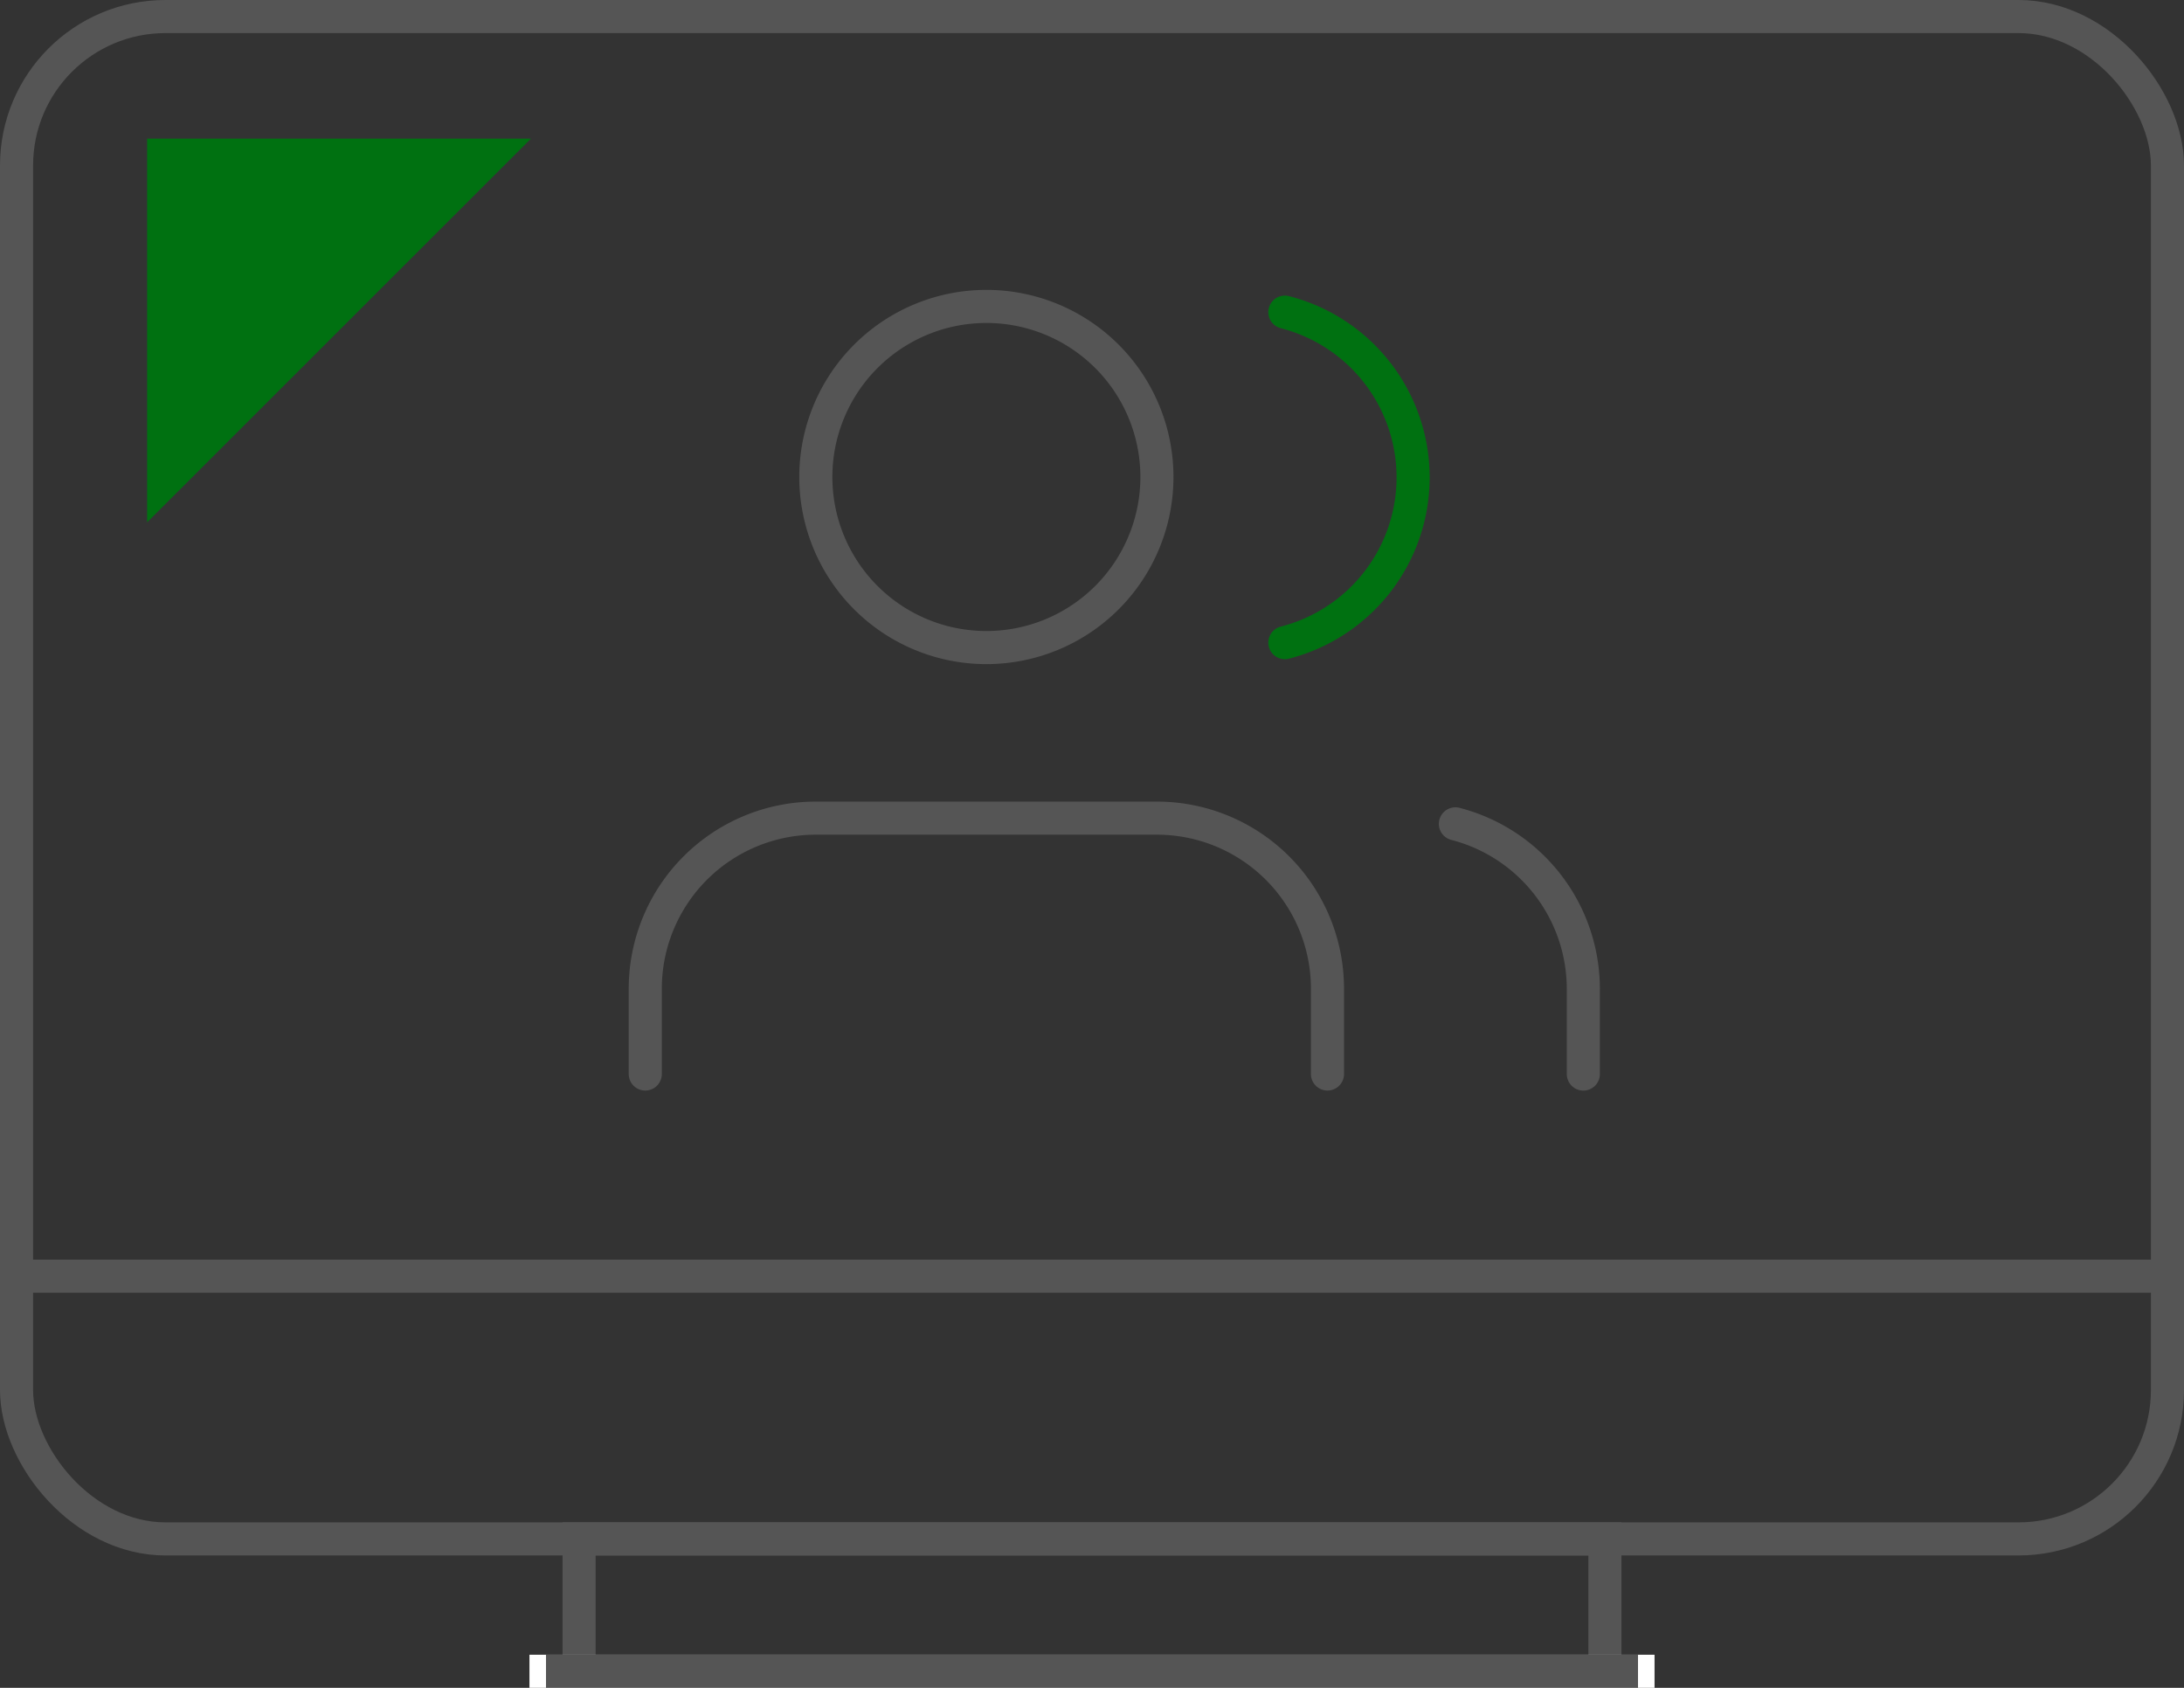 <svg xmlns="http://www.w3.org/2000/svg" width="66" height="51" viewBox="0 0 66 51"><rect x="0" y="0" width="66" height="51" fill="#333333" stroke="none"/><g transform="translate(24256 6730)"><g transform="translate(-24243 -6748)"><g transform="translate(6.5 27.259)"><path d="M22.116,30.231V27.654A5.154,5.154,0,0,0,16.962,22.5H6.654A5.154,5.154,0,0,0,1.5,27.654v2.577" transform="translate(-1.5 -7.038)" fill="none" stroke="#555" stroke-linecap="round" stroke-linejoin="round" stroke-width="1"></path><path d="M17.808,9.654A5.154,5.154,0,1,1,12.654,4.5a5.154,5.154,0,0,1,5.154,5.154Z" transform="translate(-2.346 -4.5)" fill="none" stroke="#555" stroke-linecap="round" stroke-linejoin="round" stroke-width="1"></path><path d="M33.866,30.259V27.682A5.154,5.154,0,0,0,30,22.7" transform="translate(-5.518 -7.065)" fill="none" stroke="#555" stroke-linecap="round" stroke-linejoin="round" stroke-width="1"></path><path d="M24,4.7a5.154,5.154,0,0,1,0,9.986" transform="translate(-4.672 -4.527)" fill="none" stroke="#007111" stroke-linecap="round" stroke-linejoin="round" stroke-width="1"></path></g></g><g transform="translate(-24276 -6747)"><g transform="translate(20 17)" fill="none" stroke="#555" stroke-width="1"><rect width="66" height="47" rx="5" stroke="none"></rect><rect x="0.5" y="0.5" width="65" height="46" rx="4.5" fill="none"></rect></g><line x2="64.745" transform="translate(20.476 55.561)" fill="none" stroke="#555" stroke-width="1"></line><g transform="translate(37 63)" fill="none" stroke="#555" stroke-width="1"><rect width="32" height="5" stroke="none"></rect><rect x="0.5" y="0.5" width="31" height="4" fill="none"></rect></g><g transform="translate(36 67)" fill="#fff" stroke="#555" stroke-width="1"><rect width="34" height="1" stroke="none"></rect><rect x="0.5" y="0.5" width="33" fill="none"></rect></g></g><path d="M2435.6,1714.023l11.6-11.594h-11.6Z" transform="translate(-26687.154 -8428.24)" fill="#007111"></path></g></svg>